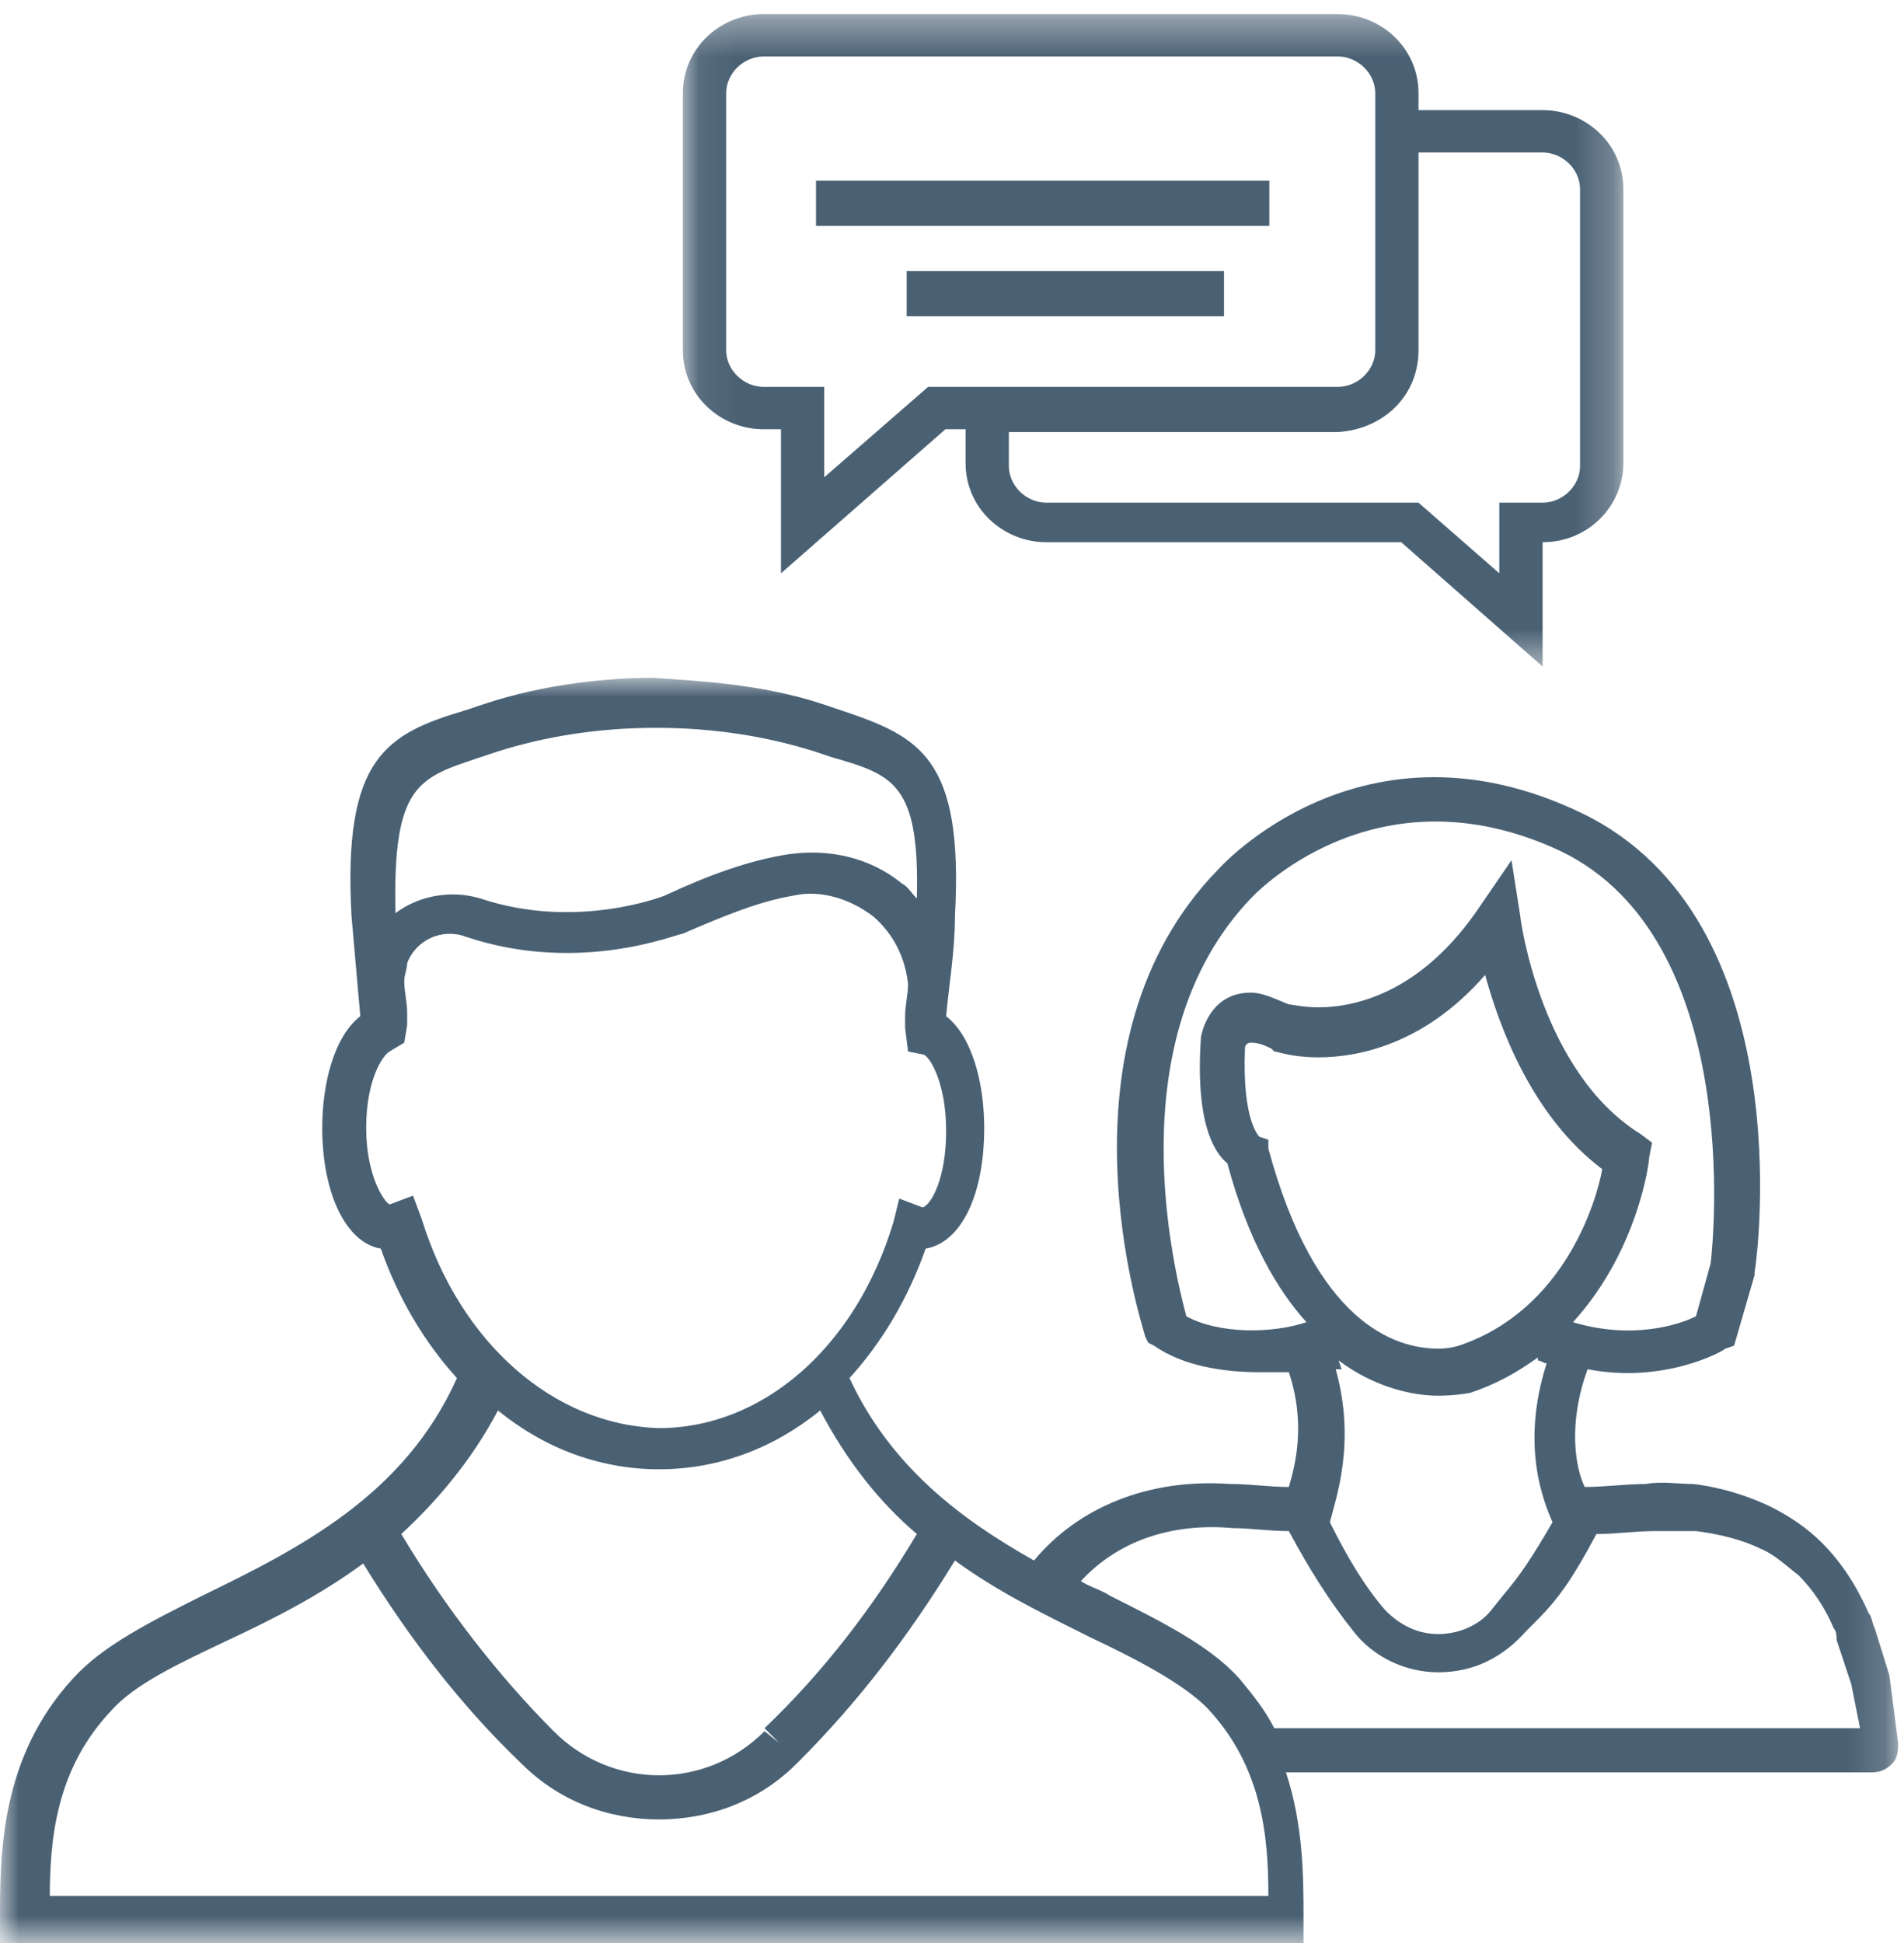 <?xml version="1.0" encoding="UTF-8"?>
<svg width="50px" height="51px" viewBox="0 0 50 51" version="1.1" xmlns="http://www.w3.org/2000/svg" xmlns:xlink="http://www.w3.org/1999/xlink">
    <!-- Generator: Sketch 47 (45396) - http://www.bohemiancoding.com/sketch -->
    <title>especialista</title>
    <desc>Created with Sketch.</desc>
    <defs>
        <polygon id="path-1" points="24.923 33.209 49.846 33.209 49.846 0 0 0 0 33.209"></polygon>
        <polygon id="path-3" points="24.773 0.371 0.076 0.371 0.076 17.495 24.773 17.495 24.773 0.371"></polygon>
        <polygon id="path-5" points="0 51 50 51 50 1.186 0 1.186"></polygon>
    </defs>
    <g id="Page-1" stroke="none" stroke-width="1" fill="none" fill-rule="evenodd">
        <g id="icons" transform="translate(-654, -65)">
            <g id="especialista" transform="translate(654, 65)">
                <g id="Page-1">
                    <g id="Group-3" transform="translate(0, 17.791)">
                        <mask id="mask-2" fill="white">
                            <use xlink:href="#path-1"></use>
                        </mask>
                        <g id="Clip-2"></g>
                        <path d="M33.462,27.571 C33.23,27.108 32.923,26.722 32.539,26.259 C31.77,25.409 30.538,24.791 29.153,24.096 C28.923,23.942 28.615,23.864 28.384,23.71 C29.308,22.706 30.692,22.165 32.385,22.32 C32.846,22.32 33.308,22.397 33.846,22.397 C34.384,23.401 34.923,24.251 35.538,25.023 C36.076,25.718 36.923,26.104 37.77,26.104 C38.693,26.104 39.462,25.718 40.077,25.023 L40.385,24.714 C40.923,24.173 41.307,23.633 41.923,22.474 C42.461,22.474 42.923,22.397 43.462,22.397 L44.538,22.397 C45.153,22.474 45.77,22.629 46.231,22.86 C46.616,23.015 46.923,23.324 47.23,23.555 C47.615,23.942 47.923,24.405 48.154,24.946 C48.23,25.023 48.23,25.177 48.23,25.255 L48.615,26.413 L48.846,27.571 L33.462,27.571 Z M1.307,32.051 C1.307,30.506 1.461,28.653 2.923,27.108 C3.539,26.413 4.693,25.872 6,25.255 C7.154,24.714 8.384,24.096 9.538,23.247 C10.77,25.255 12.154,27.031 13.693,28.498 C14.693,29.502 16,29.966 17.308,29.966 C18.615,29.966 19.923,29.502 20.923,28.498 L21,28.421 C22.539,26.876 23.846,25.177 25.077,23.169 C26.231,24.019 27.539,24.637 28.615,25.177 C29.923,25.795 31.076,26.413 31.692,27.031 C33.154,28.575 33.308,30.429 33.308,31.974 L1.307,31.974 L1.307,32.051 Z M13.077,19.231 C14.308,20.235 15.77,20.775 17.308,20.775 C18.846,20.775 20.307,20.235 21.539,19.231 C22.23,20.543 23.077,21.625 24.077,22.474 C22.923,24.405 21.616,26.104 20.077,27.571 L20.462,27.958 L20.077,27.649 C18.539,29.193 16.076,29.193 14.538,27.649 C13.077,26.181 11.692,24.405 10.538,22.474 C11.461,21.625 12.385,20.543 13.077,19.231 L13.077,19.231 Z M11.076,14.21 L10.846,13.593 L10.231,13.824 C10.077,13.747 9.616,13.052 9.616,11.816 C9.616,10.503 10.077,9.886 10.231,9.808 L10.616,9.577 L10.692,9.113 L10.692,8.804 C10.692,8.495 10.616,8.264 10.616,7.955 C10.616,7.8 10.692,7.646 10.692,7.491 C10.923,6.874 11.616,6.565 12.23,6.796 C15.231,7.8 17.77,6.719 17.923,6.719 C19,6.256 19.923,5.87 20.846,5.715 C21.539,5.561 22.308,5.792 22.923,6.256 C23.462,6.719 23.769,7.337 23.846,8.032 C23.846,8.341 23.769,8.573 23.769,8.882 L23.769,9.19 L23.846,9.808 L24.231,9.886 C24.384,9.886 24.846,10.581 24.846,11.894 C24.846,13.129 24.462,13.824 24.231,13.902 L23.615,13.67 L23.462,14.288 C22.461,17.609 20,19.694 17.308,19.694 C14.538,19.617 12.076,17.454 11.076,14.21 L11.076,14.21 Z M12.615,2.085 L13.077,1.931 C14.308,1.545 15.692,1.313 17.23,1.313 C18.769,1.313 20.153,1.545 21.385,1.931 L21.846,2.085 C23.462,2.549 24.153,2.78 24.077,5.792 C23.923,5.638 23.846,5.483 23.693,5.406 C22.846,4.711 21.77,4.479 20.692,4.634 C19.693,4.788 18.615,5.174 17.461,5.715 C17.461,5.715 15.153,6.642 12.615,5.792 C11.846,5.561 11,5.715 10.385,6.178 C10.307,2.78 11,2.626 12.615,2.085 L12.615,2.085 Z M38.308,17.531 C38.308,17.531 38.077,17.609 37.77,17.609 C36.616,17.609 34.538,16.914 33.308,12.357 L33.308,12.125 L33.077,12.048 C33.077,12.048 32.615,11.662 32.693,9.731 C32.693,9.577 32.846,9.577 32.846,9.577 C32.923,9.577 33.077,9.577 33.384,9.731 L33.462,9.808 C33.539,9.808 33.923,9.963 34.616,9.963 C35.616,9.963 37.385,9.654 39,7.8 C39.384,9.19 40.231,11.507 42.076,12.898 C41.923,13.747 41.076,16.605 38.308,17.531 L38.308,17.531 Z M35.077,18.149 L35.231,18.149 L35.153,17.918 C36.076,18.613 37.076,18.844 37.77,18.844 C38.23,18.844 38.615,18.767 38.615,18.767 C39.308,18.535 39.846,18.227 40.385,17.84 L40.385,17.918 C40.462,17.918 40.538,17.995 40.616,17.995 C39.923,20.157 40.538,21.625 40.77,22.165 C40.231,23.092 39.923,23.555 39.462,24.096 L39.153,24.482 C38.846,24.868 38.308,25.1 37.77,25.1 C37.23,25.1 36.77,24.868 36.385,24.482 C35.846,23.864 35.385,23.092 34.923,22.165 C35.077,21.547 35.616,20.08 35.077,18.149 L35.077,18.149 Z M31.154,16.759 C30.846,15.601 29.308,9.499 32.846,5.792 C32.846,5.792 36.076,2.24 41,4.557 C45.77,6.874 45,14.751 44.923,15.369 L44.538,16.759 C44.077,16.991 42.846,17.377 41.307,16.914 C43,15.06 43.308,12.743 43.308,12.589 L43.384,12.202 L43.077,11.971 C40.462,10.349 39.923,6.333 39.923,6.256 L39.693,4.788 L38.846,6.024 C37.385,8.186 35.692,8.65 34.616,8.65 C34.231,8.65 33.923,8.573 33.846,8.573 C33.462,8.418 33.154,8.264 32.846,8.264 C31.923,8.264 31.616,9.036 31.539,9.422 C31.385,11.585 31.846,12.434 32.23,12.743 C32.77,14.751 33.539,16.064 34.308,16.914 C33.384,17.222 32,17.222 31.154,16.759 L31.154,16.759 Z M49.616,26.181 L49.231,24.946 C49.153,24.791 49.153,24.637 49.077,24.559 C48.769,23.864 48.384,23.247 47.846,22.706 C47.461,22.32 47,22.011 46.539,21.779 C45.923,21.47 45.153,21.239 44.462,21.161 C44.077,21.161 43.615,21.084 43.23,21.161 C42.693,21.161 42.154,21.239 41.616,21.239 C41.385,20.775 41.154,19.617 41.692,18.149 C43.693,18.535 45.231,17.686 45.307,17.609 L45.538,17.531 L46.076,15.678 L46.076,15.601 C46.154,15.214 47.308,6.333 41.539,3.553 C35.77,0.772 32,5.02 32,5.02 C27.539,9.577 30,16.991 30.077,17.3 L30.153,17.454 L30.307,17.531 C31.076,18.072 32.154,18.227 33.077,18.227 L33.846,18.227 C34.308,19.617 34,20.698 33.846,21.239 C33.308,21.239 32.846,21.161 32.308,21.161 C30.153,21.007 28.308,21.779 27.154,23.169 C25.231,22.088 23.384,20.698 22.308,18.381 C23.154,17.454 23.846,16.296 24.308,14.983 C25.231,14.828 25.846,13.593 25.846,11.816 C25.846,10.658 25.538,9.422 24.846,8.882 C24.923,8.032 25.077,7.182 25.077,6.256 C25.307,2.085 24.153,1.545 22.076,0.85 L21.616,0.695 C20,0.154 18.23,0.077 17.154,0 C16,0 14.308,0.154 12.693,0.695 L12.23,0.85 C10.153,1.467 9,2.085 9.231,6.256 C9.308,7.105 9.384,8.032 9.462,8.882 C8.769,9.422 8.462,10.658 8.462,11.816 C8.462,13.515 9.077,14.828 10,14.983 C10.462,16.296 11.154,17.454 12,18.381 C10.616,21.47 7.846,22.86 5.307,24.096 C3.923,24.791 2.693,25.409 1.923,26.259 C0,28.344 0,30.892 0,32.591 L0,33.209 L34.231,33.209 L34.231,32.591 C34.231,31.51 34.231,30.12 33.769,28.73 L49.153,28.73 C49.384,28.73 49.538,28.653 49.693,28.498 C49.846,28.344 49.846,28.112 49.846,27.958 L49.616,26.181 Z" id="Fill-1" fill="#4A6174" mask="url(#mask-2)"></path>
                    </g>
                    <g id="Group-6" transform="translate(17.857, 0)">
                        <mask id="mask-4" fill="white">
                            <use xlink:href="#path-3"></use>
                        </mask>
                        <g id="Clip-5"></g>
                        <path d="M1.212,2.446 C1.212,1.928 1.667,1.482 2.197,1.482 L17.273,1.482 C17.803,1.482 18.258,1.928 18.258,2.446 L18.258,9.192 C18.258,9.711 17.803,10.155 17.273,10.155 L6.515,10.155 L3.788,12.528 L3.788,10.155 L2.197,10.155 C1.667,10.155 1.212,9.711 1.212,9.192 L1.212,2.446 Z M19.394,9.192 L19.394,4.003 L22.652,4.003 C23.182,4.003 23.636,4.447 23.636,4.966 L23.636,12.231 C23.636,12.75 23.182,13.194 22.652,13.194 L21.515,13.194 L21.515,15.048 L19.394,13.194 L9.621,13.194 C9.091,13.194 8.636,12.75 8.636,12.231 L8.636,11.341 L17.273,11.341 C18.485,11.267 19.394,10.378 19.394,9.192 L19.394,9.192 Z M2.197,11.267 L2.652,11.267 L2.652,15.048 L6.97,11.267 L7.5,11.267 L7.5,12.157 C7.5,13.343 8.485,14.232 9.621,14.232 L18.939,14.232 L22.652,17.495 L22.652,14.232 C23.864,14.232 24.773,13.269 24.773,12.157 L24.773,4.966 C24.773,3.781 23.788,2.891 22.652,2.891 L19.394,2.891 L19.394,2.446 C19.394,1.26 18.409,0.37 17.273,0.37 L2.197,0.37 C1.061,0.37 0.076,1.26 0.076,2.446 L0.076,9.192 C0.076,10.378 1.061,11.267 2.197,11.267 L2.197,11.267 Z" id="Fill-4" fill="#4A6174" mask="url(#mask-4)"></path>
                    </g>
                    <mask id="mask-6" fill="white">
                        <use xlink:href="#path-5"></use>
                    </mask>
                    <g id="Clip-8"></g>
                    <polygon id="Fill-7" fill="#4A6174" mask="url(#mask-6)" points="21.429 5.93 33.333 5.93 33.333 4.744 21.429 4.744"></polygon>
                    <polygon id="Fill-9" fill="#4A6174" mask="url(#mask-6)" points="23.81 8.302 32.143 8.302 32.143 7.116 23.81 7.116"></polygon>
                </g>
            </g>
        </g>
    </g>
</svg>